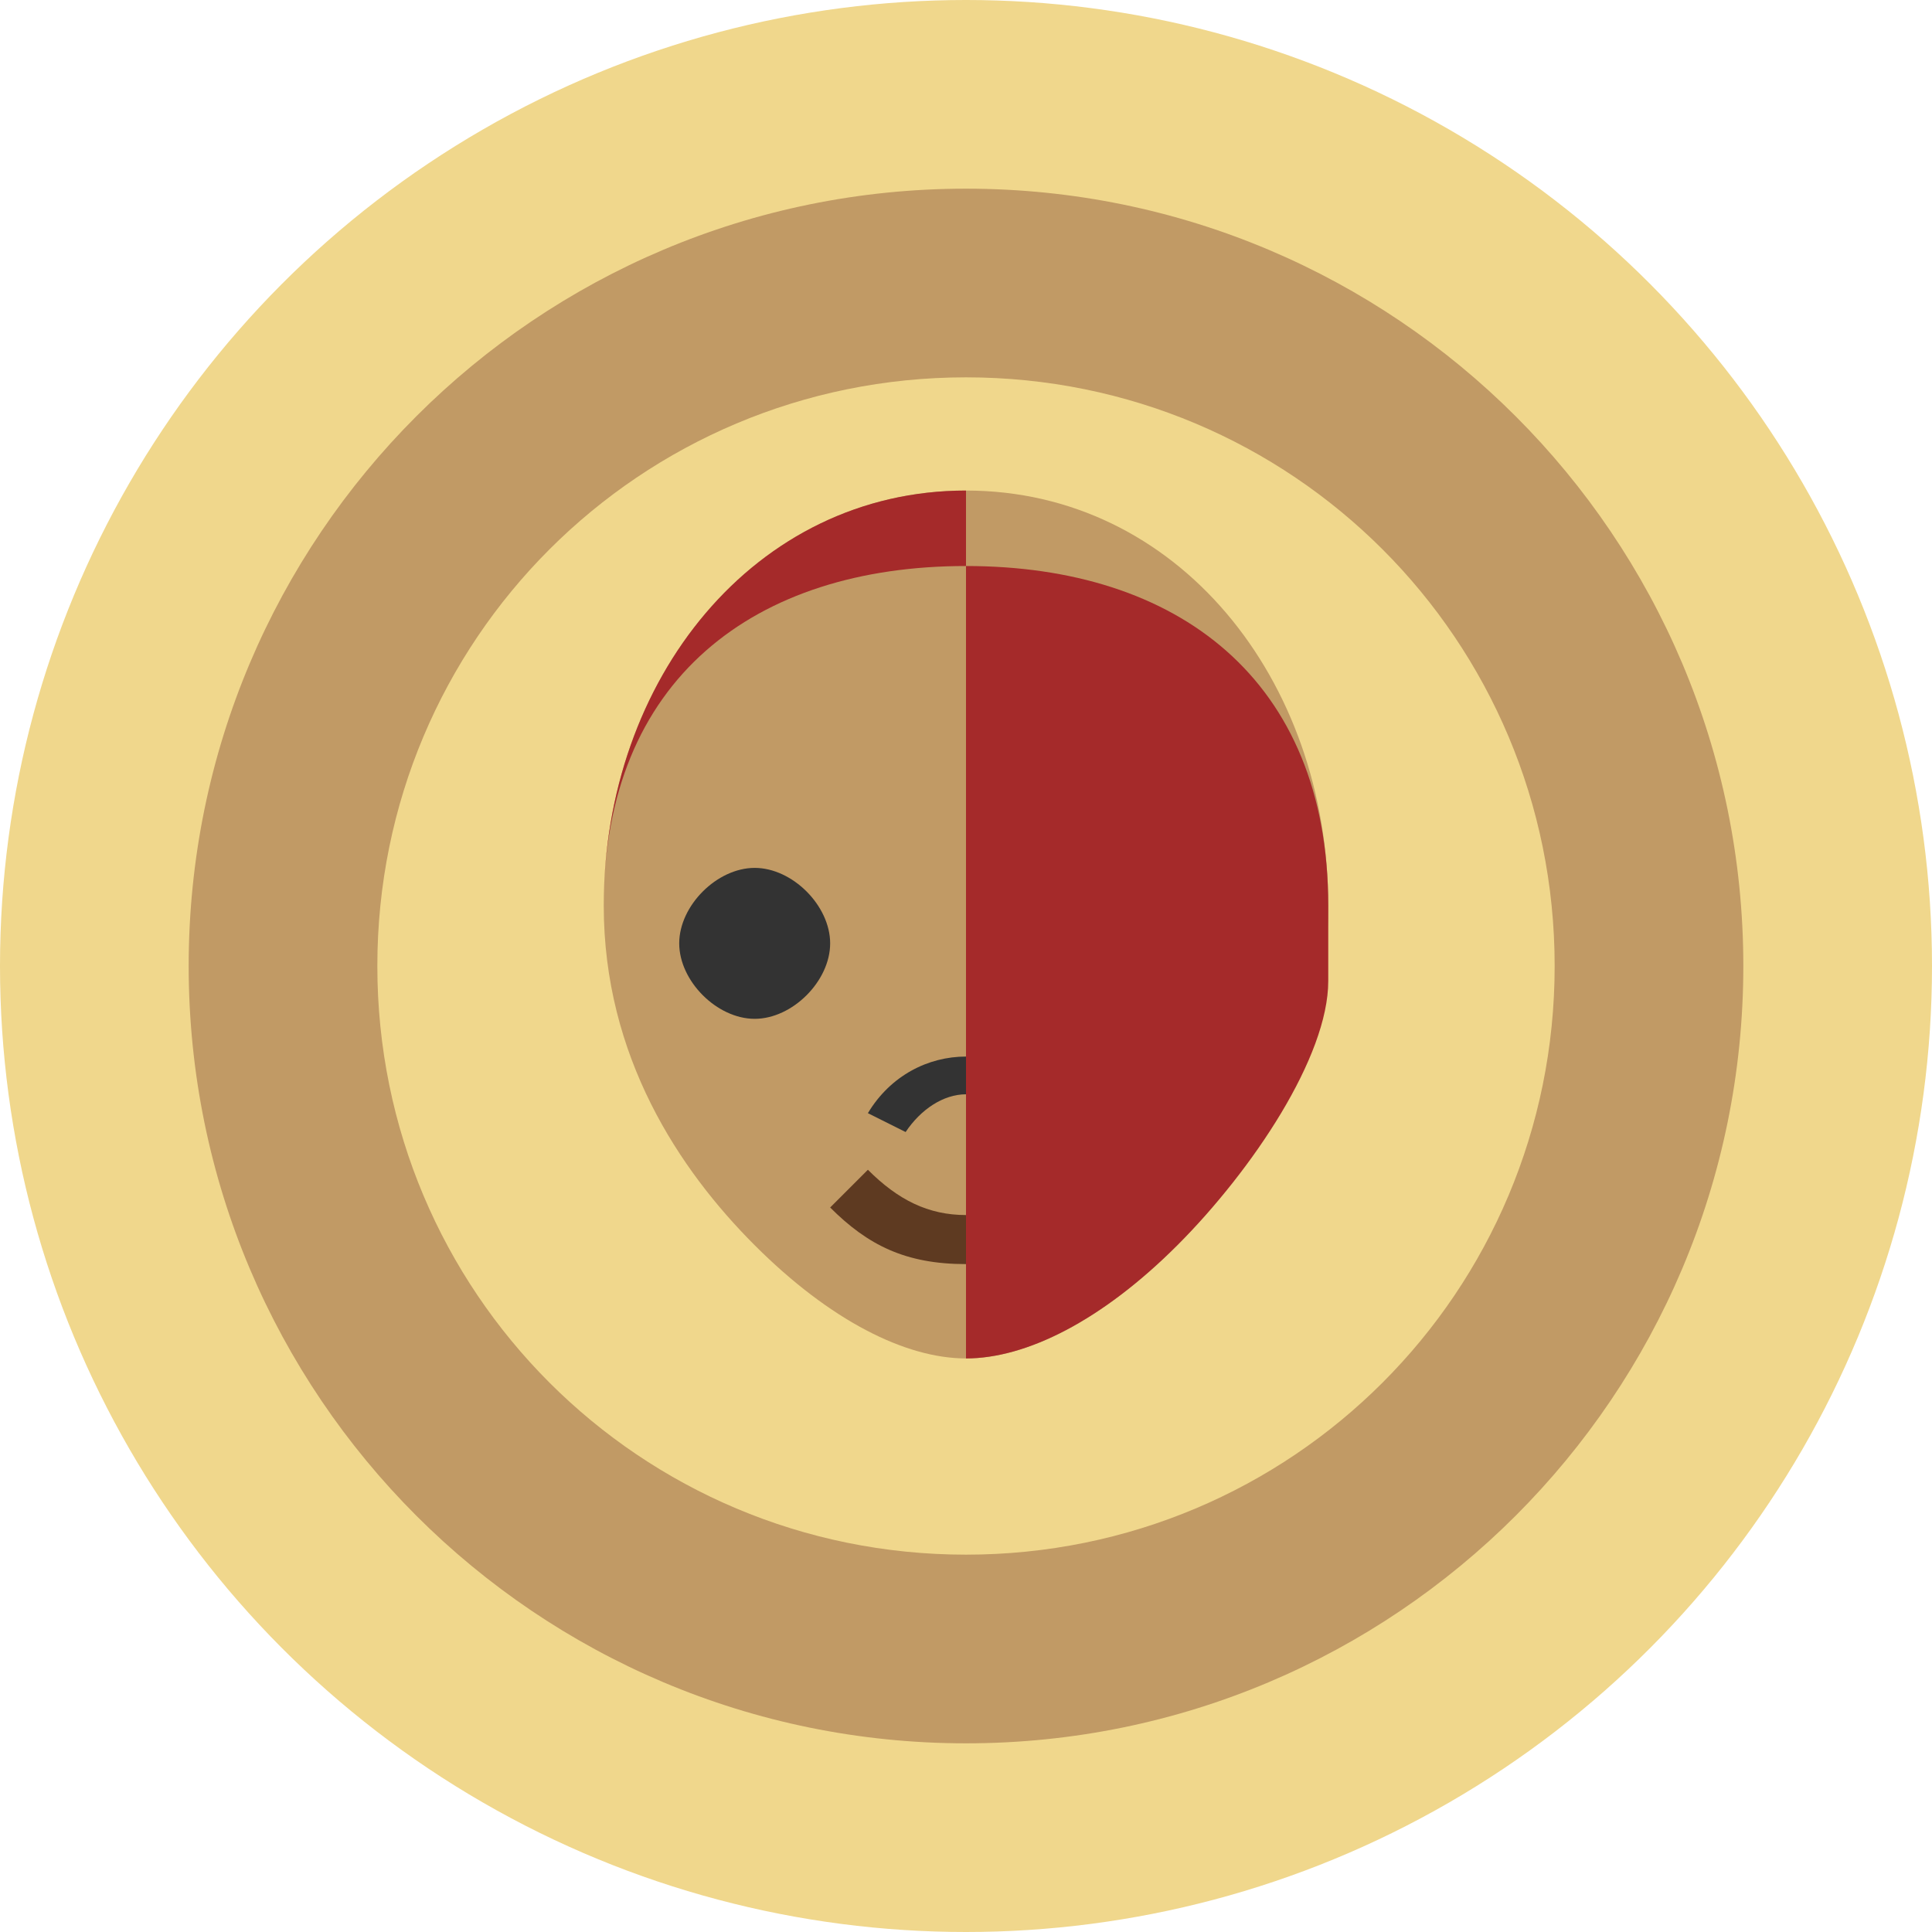 <svg xmlns="http://www.w3.org/2000/svg" width="512" height="512" viewBox="0 0 512 512">
  <circle cx="256" cy="256" r="256" fill="#f0d78c"/>
  <path d="M256,50 C142.2,50 50,142.2 50,256 C50,369.8 142.2,462 256,462 C369.8,462 462,369.8 462,256 C462,142.2 369.8,50 256,50 Z M256,412 C169.6,412 100,342.4 100,256 C100,169.6 169.6,100 256,100 C342.4,100 412,169.6 412,256 C412,342.4 342.4,412 256,412 Z" fill="#c19a65"/>
  <path d="M256,130 C200,130 160,180 160,240 C160,280 180,310 200,330 C220,350 240,360 256,360 C272,360 292,350 312,330 C332,310 352,280 352,240 C352,180 312,130 256,130 Z" fill="#c19a65"/>
  <path d="M200,230 C210,230 220,240 220,250 C220,260 210,270 200,270 C190,270 180,260 180,250 C180,240 190,230 200,230 Z" fill="#333"/>
  <path d="M312,230 C322,230 332,240 332,250 C332,260 322,270 312,270 C302,270 292,260 292,250 C292,240 302,230 312,230 Z" fill="#333"/>
  <path d="M256,280 C246,280 236,285 230,295 L240,300 C244,294 250,290 256,290 C262,290 268,294 272,300 L282,295 C276,285 266,280 256,280 Z" fill="#333"/>
  <path d="M220,320 C230,330 240,335 256,335 C272,335 282,330 292,320 L282,310 C274,318 266,322 256,322 C246,322 238,318 230,310 L220,320 Z" fill="#5e3a21"/>
  <path d="M160,240 C160,180 200,150 256,150 L256,130 C200,130 160,180 160,240 Z" fill="#a52a2a"/>
  <path d="M256,150 C312,150 352,180 352,240 L352,260 C352,280 332,310 312,330 C292,350 272,360 256,360 L256,150 Z" fill="#a52a2a"/>
</svg>